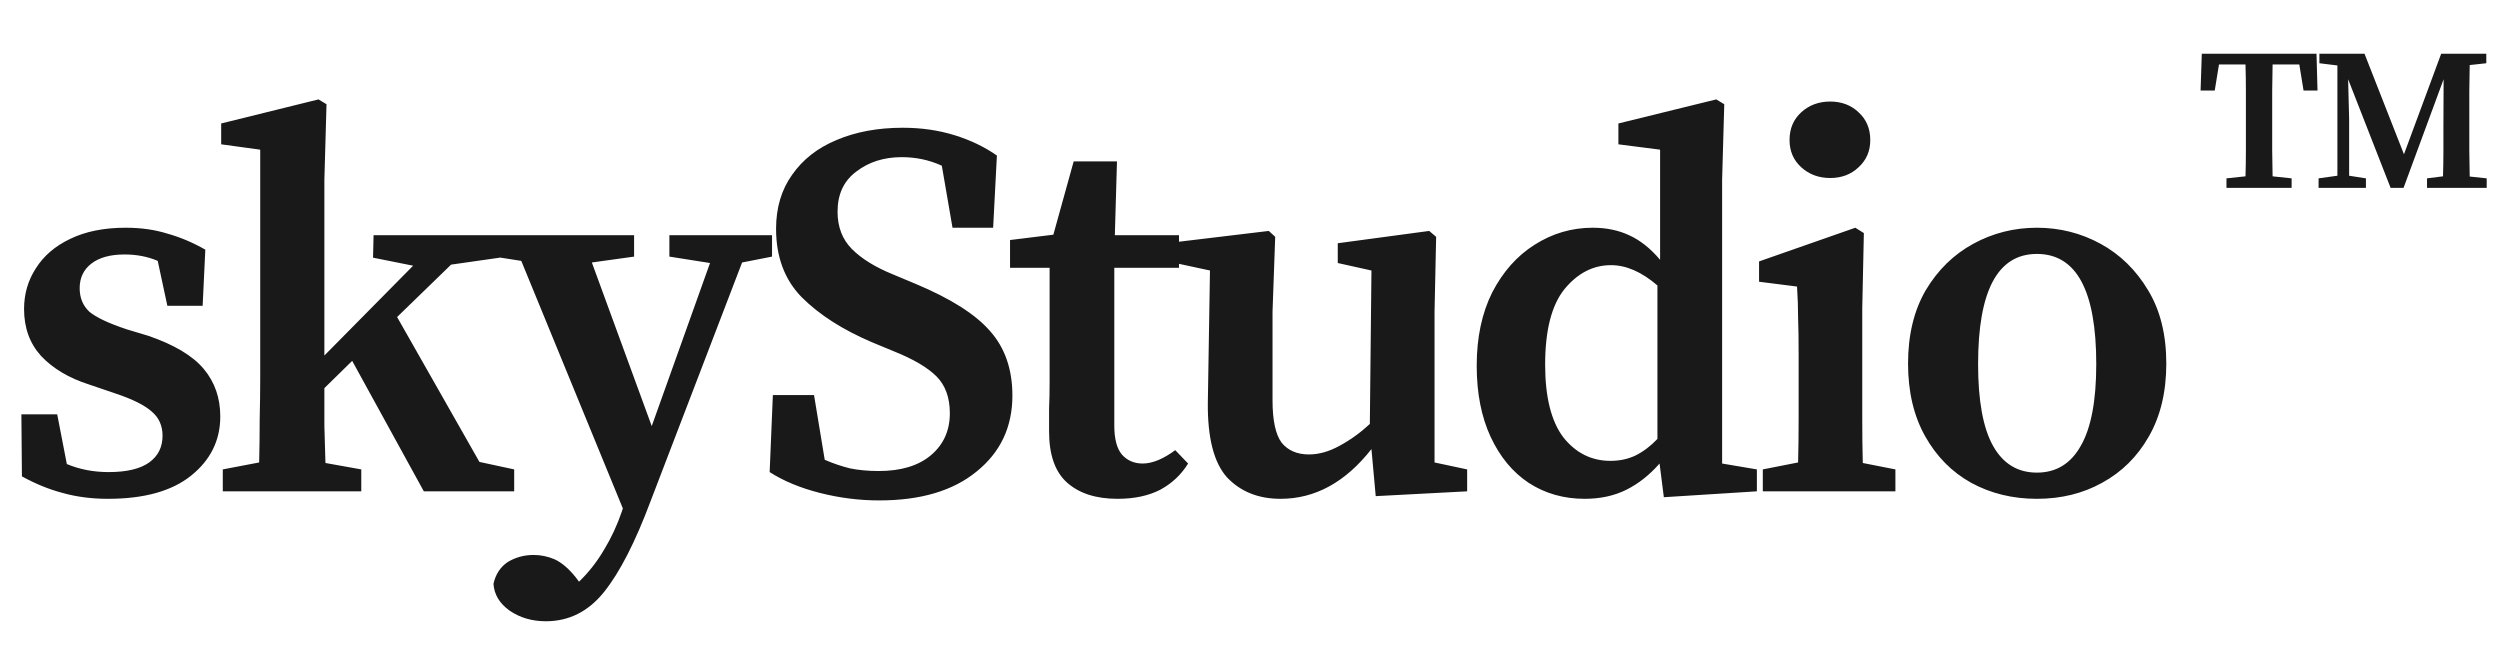 <svg width="173" height="46" viewBox="0 0 173 46" fill="none" xmlns="http://www.w3.org/2000/svg">
<path d="M7.474 34.518C6.339 34.518 5.291 34.382 4.329 34.111C3.392 33.864 2.454 33.482 1.517 32.964L1.48 28.672H3.959L4.625 32.113C5.513 32.483 6.475 32.668 7.511 32.668C8.769 32.668 9.706 32.446 10.323 32.002C10.94 31.558 11.248 30.941 11.248 30.152C11.248 29.461 11.001 28.906 10.508 28.487C10.015 28.043 9.176 27.624 7.992 27.229L6.142 26.6C4.761 26.156 3.663 25.502 2.849 24.639C2.06 23.776 1.665 22.69 1.665 21.383C1.665 20.347 1.936 19.41 2.479 18.571C3.022 17.708 3.811 17.029 4.847 16.536C5.908 16.018 7.19 15.759 8.695 15.759C9.756 15.759 10.718 15.895 11.581 16.166C12.469 16.413 13.345 16.783 14.208 17.276L14.023 21.161H11.581L10.915 18.053C10.224 17.757 9.46 17.609 8.621 17.609C7.634 17.609 6.87 17.819 6.327 18.238C5.784 18.657 5.513 19.225 5.513 19.94C5.513 20.606 5.735 21.149 6.179 21.568C6.648 21.963 7.511 22.37 8.769 22.789L10.249 23.233C12.05 23.85 13.332 24.614 14.097 25.527C14.862 26.44 15.244 27.537 15.244 28.82C15.244 30.473 14.566 31.842 13.209 32.927C11.877 33.988 9.965 34.518 7.474 34.518ZM15.417 34V32.483L17.933 32.002C17.957 31.065 17.97 30.078 17.97 29.042C17.994 28.006 18.007 27.069 18.007 26.23V10.357L15.306 9.987V8.544L22.04 6.879L22.595 7.212L22.447 12.429V24.602L28.589 18.386L25.814 17.831L25.851 16.277H34.583V17.831L31.216 18.312L27.479 21.938L33.177 31.965L35.582 32.483V34H29.329L24.371 24.972L22.447 26.859C22.447 27.698 22.447 28.573 22.447 29.486C22.471 30.374 22.496 31.225 22.521 32.039L25 32.483V34H15.417ZM46.321 17.757V16.277H53.425V17.757L51.353 18.164L45.026 34.666C43.966 37.503 42.893 39.599 41.807 40.956C40.722 42.313 39.378 42.991 37.774 42.991C36.812 42.991 35.974 42.744 35.258 42.251C34.568 41.758 34.198 41.141 34.148 40.401C34.296 39.735 34.629 39.229 35.147 38.884C35.69 38.563 36.282 38.403 36.923 38.403C37.417 38.403 37.898 38.502 38.366 38.699C38.86 38.921 39.353 39.34 39.846 39.957L40.068 40.253C40.734 39.612 41.314 38.872 41.807 38.033C42.301 37.219 42.708 36.343 43.028 35.406L43.102 35.184L36.072 18.053L34.185 17.757V16.277H43.879V17.757L40.956 18.164L45.1 29.486L49.133 18.201L46.321 17.757ZM60.845 34.629C59.464 34.629 58.095 34.456 56.738 34.111C55.381 33.766 54.222 33.285 53.26 32.668L53.482 27.34H56.331L57.071 31.817C57.638 32.064 58.218 32.261 58.81 32.409C59.402 32.532 60.068 32.594 60.808 32.594C62.337 32.594 63.534 32.236 64.397 31.521C65.285 30.781 65.729 29.807 65.729 28.598C65.729 27.513 65.421 26.662 64.804 26.045C64.187 25.428 63.201 24.849 61.844 24.306L60.327 23.677C58.304 22.814 56.689 21.778 55.48 20.569C54.296 19.36 53.704 17.782 53.704 15.833C53.704 14.378 54.074 13.132 54.814 12.096C55.554 11.035 56.578 10.234 57.885 9.691C59.217 9.124 60.746 8.84 62.473 8.84C63.756 8.84 64.952 9.013 66.062 9.358C67.172 9.703 68.146 10.172 68.985 10.764L68.726 15.759H65.914L65.174 11.467C64.311 11.072 63.386 10.875 62.399 10.875C61.166 10.875 60.117 11.208 59.254 11.874C58.391 12.515 57.959 13.44 57.959 14.649C57.959 15.71 58.292 16.573 58.958 17.239C59.624 17.905 60.561 18.485 61.77 18.978L63.361 19.644C65.778 20.655 67.493 21.741 68.504 22.9C69.54 24.059 70.058 25.552 70.058 27.377C70.058 29.548 69.232 31.299 67.579 32.631C65.951 33.963 63.706 34.629 60.845 34.629ZM77.332 34.518C75.852 34.518 74.693 34.148 73.854 33.408C73.016 32.668 72.596 31.484 72.596 29.856C72.596 29.289 72.596 28.758 72.596 28.265C72.621 27.747 72.633 27.13 72.633 26.415V18.534H69.895V16.61L72.892 16.24L74.298 11.171H77.295L77.147 16.277H81.587V18.534H77.11V29.449C77.11 30.362 77.283 31.028 77.628 31.447C77.998 31.866 78.479 32.076 79.071 32.076C79.737 32.076 80.49 31.768 81.328 31.151L82.216 32.076C81.748 32.841 81.106 33.445 80.292 33.889C79.478 34.308 78.492 34.518 77.332 34.518ZM95.2 34.333L94.904 31.077C93.103 33.371 91.007 34.518 88.614 34.518C87.085 34.518 85.852 34.025 84.914 33.038C84.001 32.027 83.558 30.3 83.582 27.858L83.73 18.719L81.325 18.201V16.758L87.8 15.981L88.244 16.388L88.059 21.568V27.71C88.059 29.091 88.269 30.066 88.688 30.633C89.132 31.176 89.761 31.447 90.575 31.447C91.266 31.447 91.969 31.25 92.684 30.855C93.424 30.46 94.127 29.955 94.793 29.338L94.904 18.719L92.573 18.201V16.832L98.9 15.981L99.381 16.388L99.27 21.568V32.002L101.527 32.483V34L95.2 34.333ZM106.924 25.231C106.924 27.476 107.344 29.153 108.182 30.263C109.046 31.348 110.131 31.891 111.438 31.891C112.08 31.891 112.659 31.768 113.177 31.521C113.72 31.25 114.226 30.867 114.694 30.374V19.755C113.609 18.818 112.536 18.349 111.475 18.349C110.242 18.349 109.169 18.904 108.256 20.014C107.368 21.124 106.924 22.863 106.924 25.231ZM115.138 34.407L114.842 32.076C114.152 32.865 113.387 33.47 112.548 33.889C111.71 34.308 110.748 34.518 109.662 34.518C108.207 34.518 106.912 34.148 105.777 33.408C104.667 32.668 103.792 31.607 103.15 30.226C102.509 28.845 102.188 27.204 102.188 25.305C102.188 23.356 102.546 21.667 103.261 20.236C104.001 18.805 104.976 17.708 106.184 16.943C107.418 16.154 108.762 15.759 110.217 15.759C111.155 15.759 111.993 15.932 112.733 16.277C113.498 16.622 114.213 17.19 114.879 17.979V10.357L111.993 9.987V8.544L118.764 6.879L119.319 7.212L119.171 12.429V32.076L121.576 32.483V34L115.138 34.407ZM121.986 34V32.483L124.428 32.002C124.453 31.089 124.465 30.103 124.465 29.042C124.465 27.957 124.465 27.019 124.465 26.23V24.491C124.465 23.48 124.453 22.641 124.428 21.975C124.428 21.284 124.403 20.569 124.354 19.829L121.727 19.496V18.09L128.387 15.759L128.979 16.129L128.868 21.346V26.23C128.868 27.019 128.868 27.957 128.868 29.042C128.868 30.103 128.88 31.102 128.905 32.039L131.162 32.483V34H121.986ZM126.648 12.318C125.859 12.318 125.193 12.071 124.65 11.578C124.107 11.085 123.836 10.456 123.836 9.691C123.836 8.902 124.107 8.26 124.65 7.767C125.193 7.274 125.859 7.027 126.648 7.027C127.437 7.027 128.091 7.274 128.609 7.767C129.152 8.26 129.423 8.902 129.423 9.691C129.423 10.456 129.152 11.085 128.609 11.578C128.091 12.071 127.437 12.318 126.648 12.318ZM140.954 34.518C139.276 34.518 137.759 34.148 136.403 33.408C135.071 32.668 134.01 31.595 133.221 30.189C132.431 28.783 132.037 27.106 132.037 25.157C132.037 23.184 132.444 21.494 133.258 20.088C134.096 18.682 135.194 17.609 136.551 16.869C137.907 16.129 139.375 15.759 140.954 15.759C142.532 15.759 144 16.129 145.357 16.869C146.713 17.609 147.811 18.682 148.65 20.088C149.488 21.469 149.908 23.159 149.908 25.157C149.908 27.13 149.501 28.82 148.687 30.226C147.897 31.607 146.824 32.668 145.468 33.408C144.136 34.148 142.631 34.518 140.954 34.518ZM140.954 32.705C142.286 32.705 143.297 32.088 143.988 30.855C144.703 29.622 145.061 27.735 145.061 25.194C145.061 20.113 143.692 17.572 140.954 17.572C138.24 17.572 136.884 20.113 136.884 25.194C136.884 27.735 137.229 29.622 137.92 30.855C138.61 32.088 139.622 32.705 140.954 32.705Z" fill="#191919"/>
<path d="M152.28 6.266L152.364 3.718H160.302L160.372 6.266H159.406L159.112 4.46H157.264C157.255 5.048 157.245 5.645 157.236 6.252C157.236 6.849 157.236 7.451 157.236 8.058V8.66C157.236 9.248 157.236 9.841 157.236 10.438C157.245 11.026 157.255 11.614 157.264 12.202L158.58 12.342V13H154.072V12.342L155.388 12.202C155.407 11.623 155.416 11.04 155.416 10.452C155.416 9.855 155.416 9.257 155.416 8.66V8.058C155.416 7.461 155.416 6.863 155.416 6.266C155.416 5.659 155.407 5.057 155.388 4.46H153.554L153.26 6.266H152.28ZM160.446 13V12.342L161.748 12.16V4.53L160.502 4.376V3.718H163.624L166.354 10.676L168.93 3.718H172.052V4.376L170.904 4.502C170.894 5.081 170.885 5.669 170.876 6.266C170.876 6.854 170.876 7.451 170.876 8.058V8.66C170.876 9.257 170.876 9.855 170.876 10.452C170.885 11.04 170.894 11.628 170.904 12.216L172.08 12.342V13H167.95V12.342L169.056 12.202C169.074 11.623 169.084 11.049 169.084 10.48C169.084 9.901 169.084 9.346 169.084 8.814L169.098 5.482L166.326 13H165.43L162.49 5.482L162.56 8.226V12.16L163.722 12.342V13H160.446Z" fill="#191919"/>
</svg>

